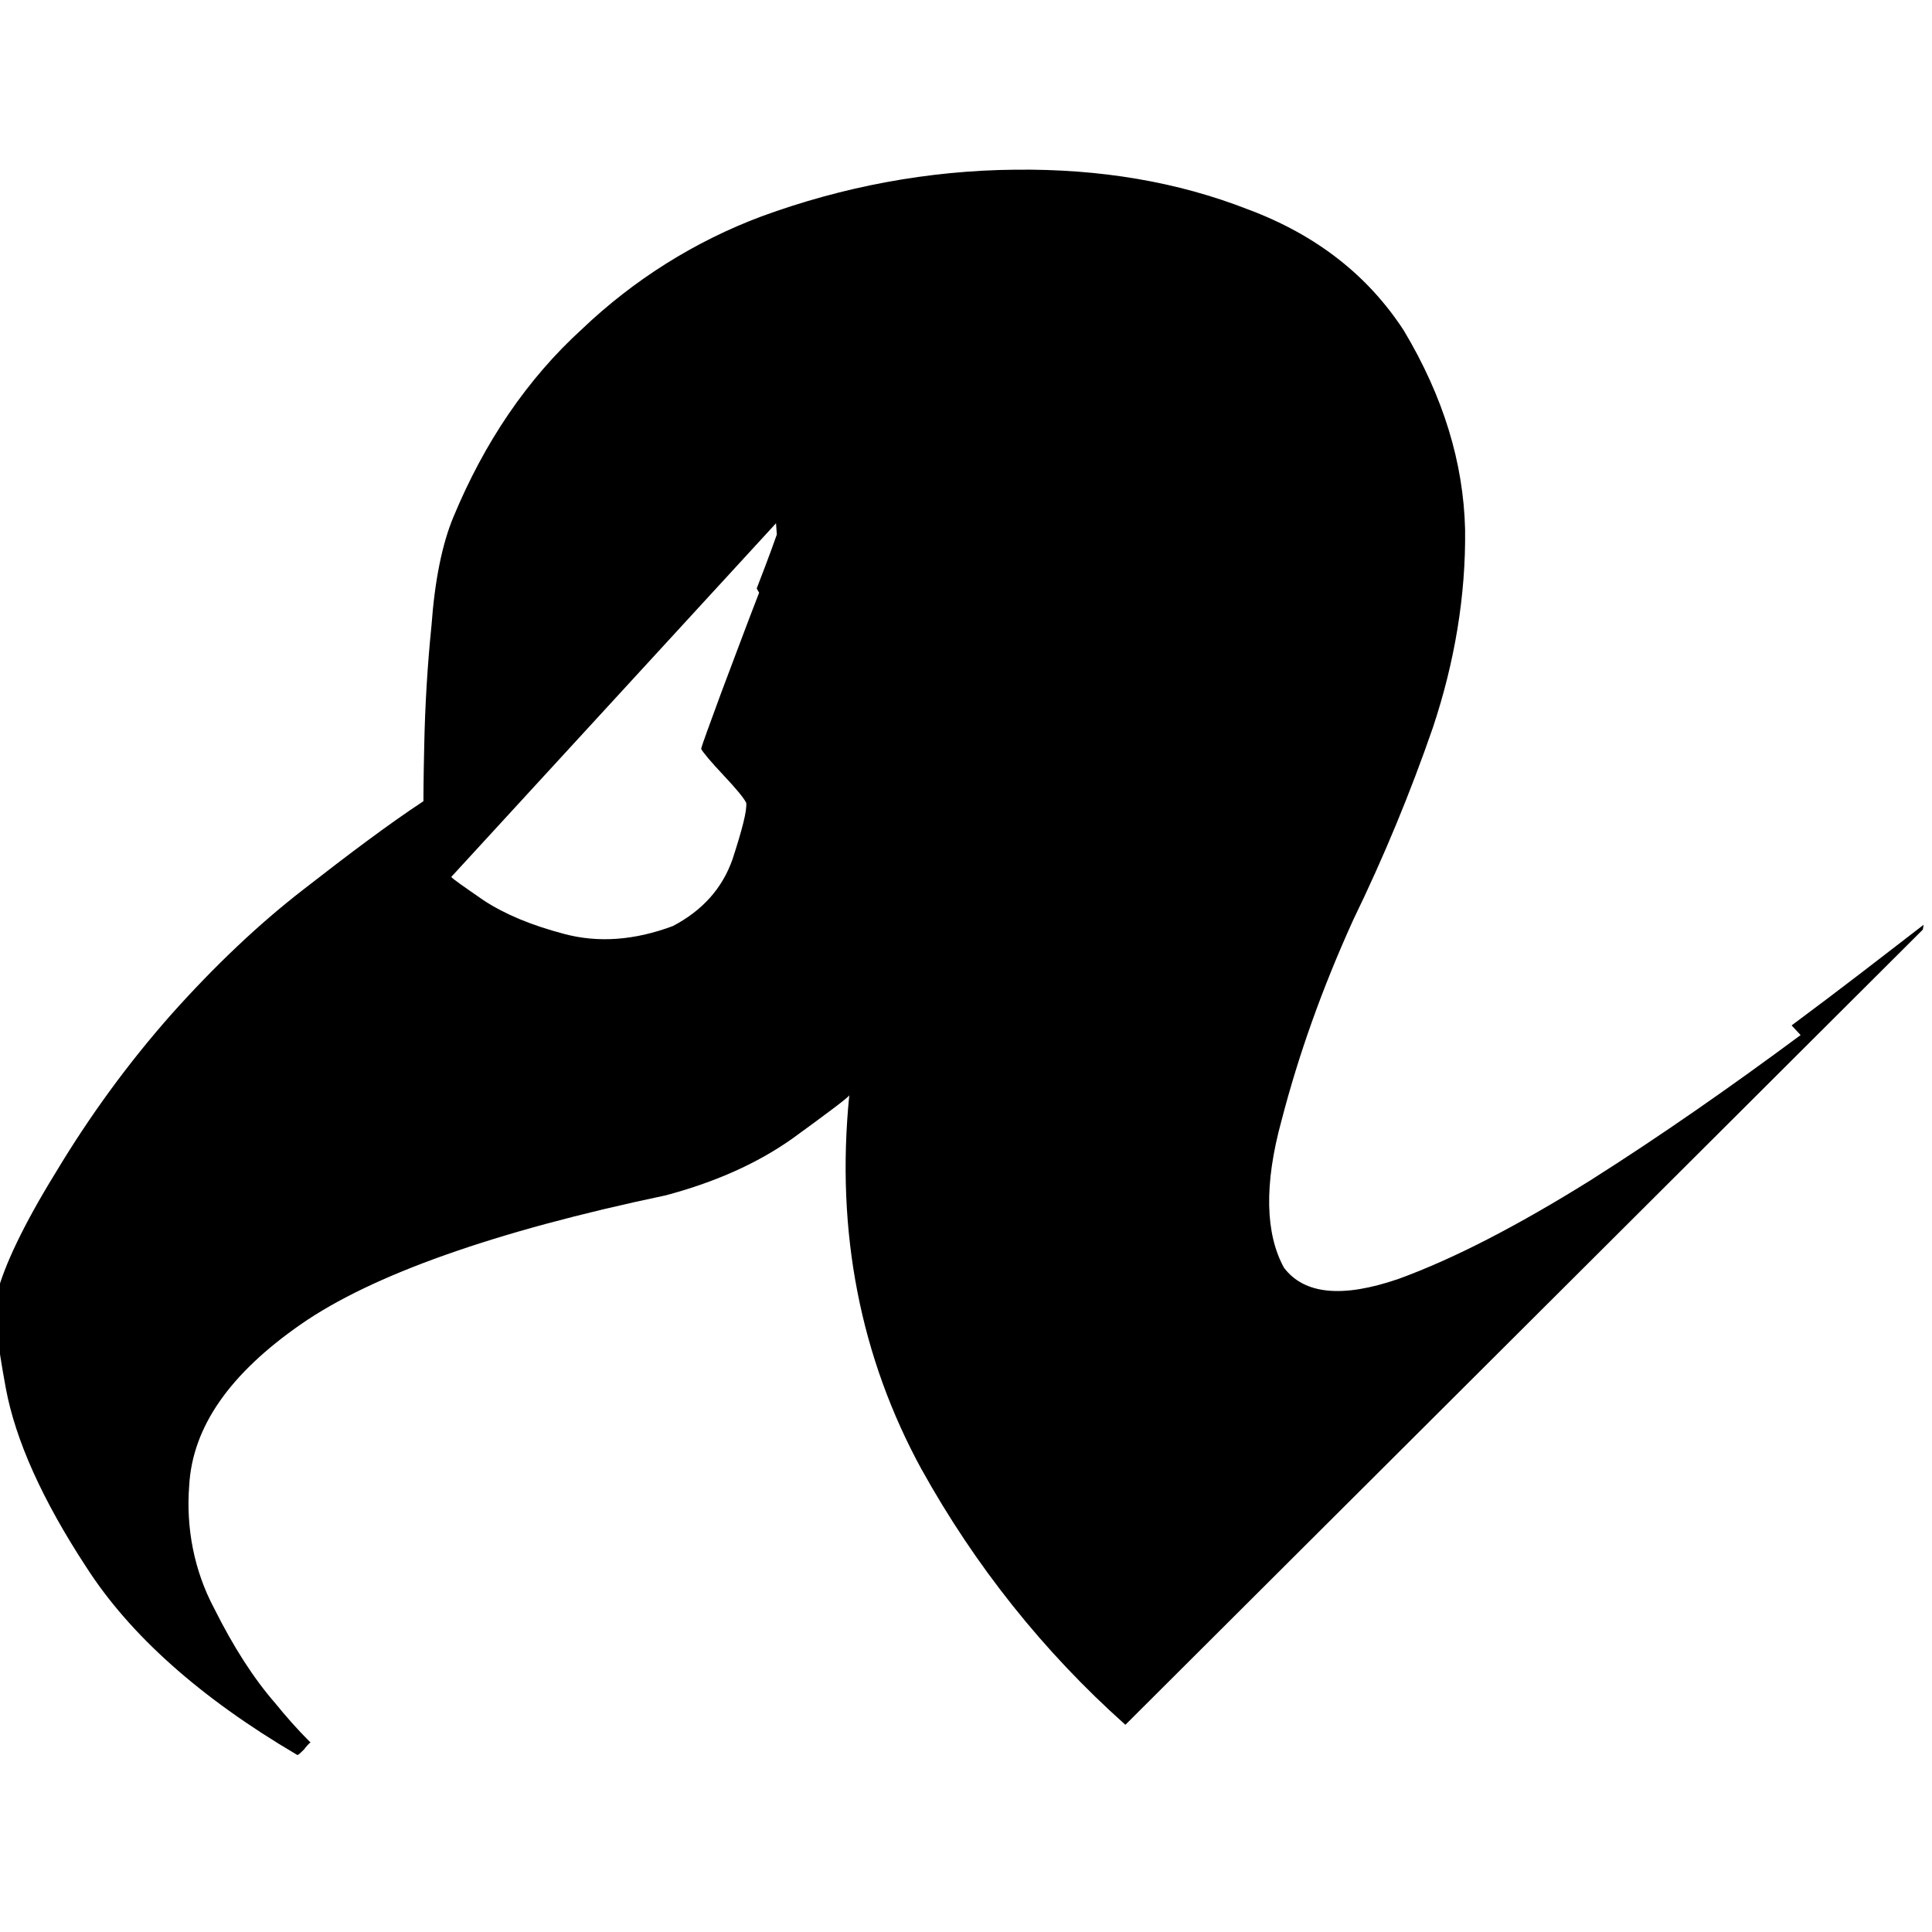 <svg viewBox="0 0 24 24" xmlns="http://www.w3.org/2000/svg"><path d="M22.368 12.858h0c-.85.63-1.72 1.24-2.62 1.81 -.9.56-1.69.97-2.378 1.22 -.7.24-1.17.19-1.42-.14 -.23-.42-.25-1.03-.03-1.83 .21-.81.5-1.63.89-2.49 .38-.782.71-1.58.99-2.39 .27-.81.41-1.64.4-2.46 -.02-.83-.27-1.65-.76-2.47C17 3.43 16.36 2.92 15.5 2.6c-.87-.34-1.83-.504-2.89-.492l0 0c-1.08.01-2.14.21-3.15.58h0c-.83.31-1.59.79-2.23 1.4 -.68.62-1.21 1.4-1.6 2.34 -.14.34-.23.79-.27 1.346l0-.001c-.05.49-.08.99-.09 1.49 -.01.44-.01.67-.01.69 -.44.29-.93.66-1.49 1.096 -.556.43-1.104.95-1.64 1.55l0 0c-.54.61-1.02 1.27-1.44 1.97 -.4.65-.635 1.15-.727 1.5 -.05.14-.01.532.11 1.18 .12.64.45 1.38 1 2.22 .54.84 1.41 1.62 2.617 2.33 .01.01.04-.02.09-.07h0c.02-.03.05-.06.08-.09H3.85c-.16-.16-.3-.32-.43-.48 -.27-.31-.52-.7-.76-1.18H2.66c-.25-.47-.35-1-.31-1.52 .04-.74.512-1.4 1.39-2.01 .88-.61 2.39-1.15 4.53-1.6 .6-.16 1.13-.39 1.58-.71 .44-.32.68-.5.7-.532 -.17 1.7.14 3.26.9 4.65l0-.001c.66 1.19 1.51 2.26 2.53 3.17l9.906-9.878 .01-.06c-.48.37-1.02.79-1.64 1.25ZM9.43 7.363c-.16.41-.31.82-.47 1.24 -.15.41-.24.65-.25.7 .02.04.12.16.28.33 .16.17.25.28.28.34 .01.1-.05.33-.17.7 -.13.37-.38.64-.74.83 -.48.18-.93.21-1.346.1 -.42-.11-.75-.25-1.008-.42 -.26-.18-.39-.27-.4-.29L9.64 6.5l.01.14c-.01.03-.09.258-.25.67Z"/></svg>